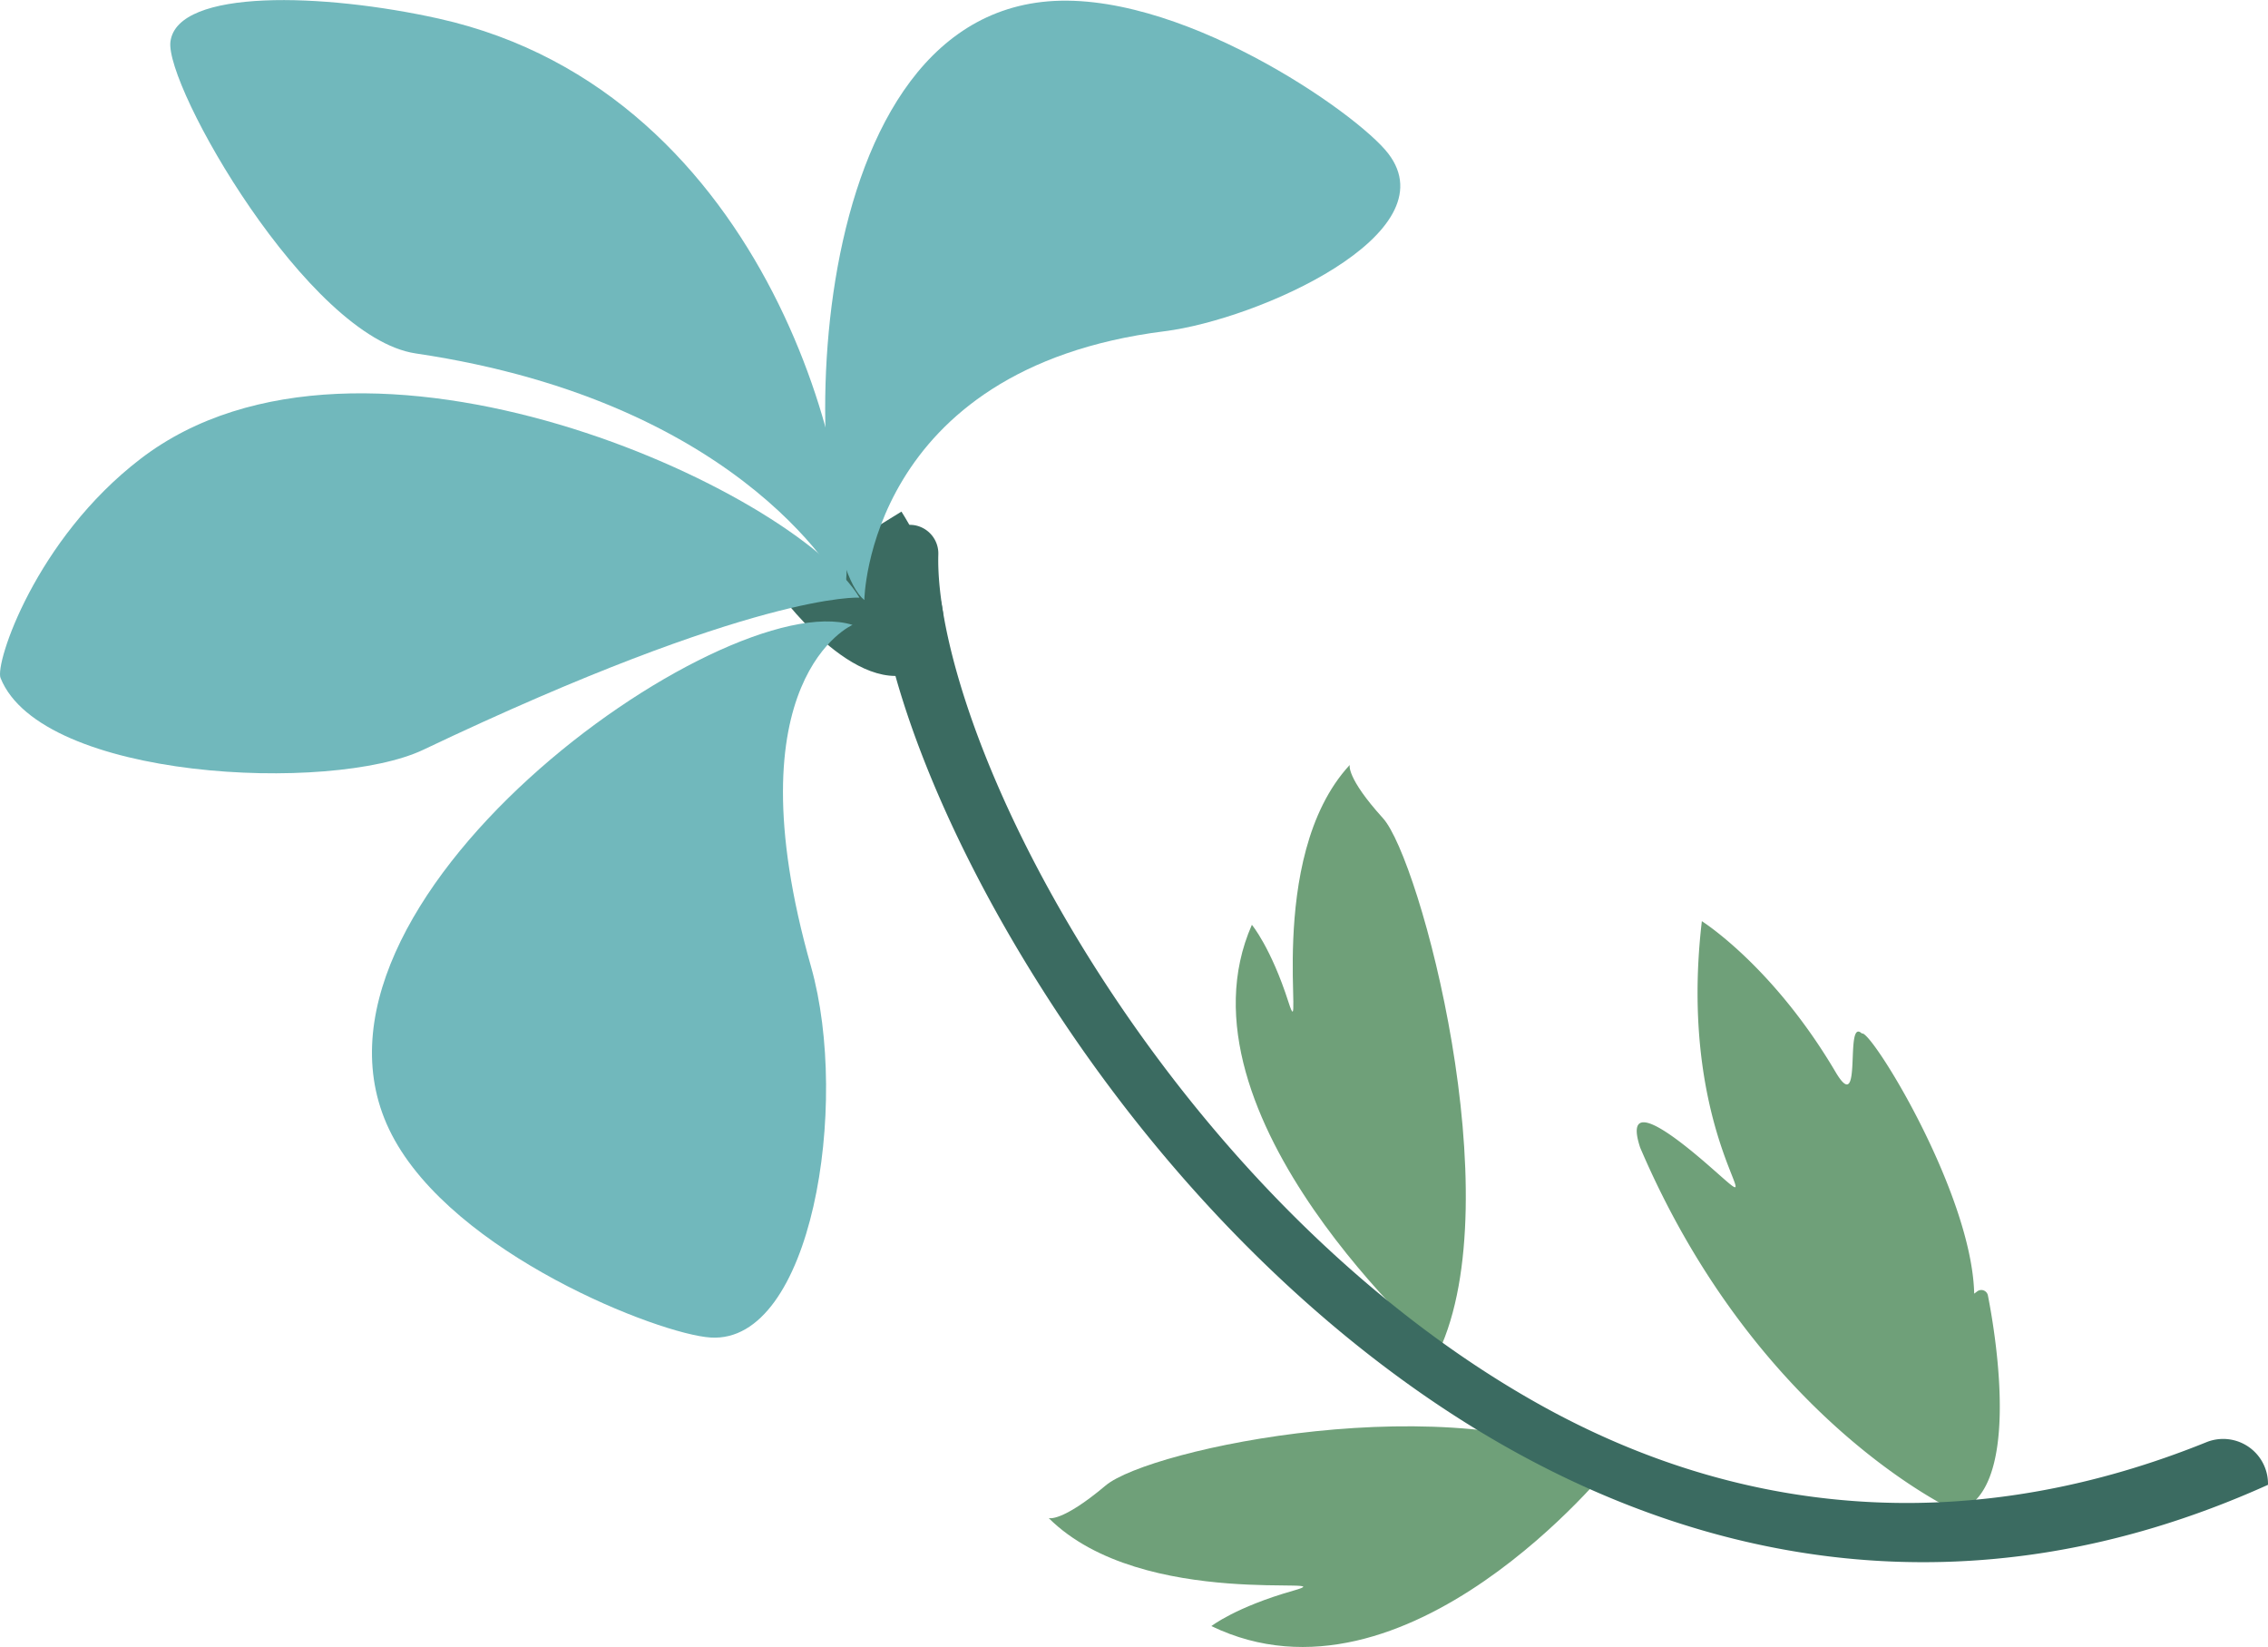 <svg xmlns="http://www.w3.org/2000/svg" width="941" height="683.2" viewBox="-0.022 0.023 941.027 683.148" style=""><g><title>floral29_346779786</title><g data-name="Layer 2"><g fill="#6fa079"><path d="M668.3 607.8s-84.7 105.8-165.7 66.7c0 0 10.1-7.9 34-14.7s-62.4 8.8-101.5-30.1c0 0 5.3 1.9 23.6-13.5s144.4-41.9 209.6-8.4z"></path><path d="M596.9 560.7s-112.3-98.1-77.5-177.1c0 0 7.9 9.4 15.2 32.1s-10.5-59.6 25.4-98.4c0 0-1.6 5.1 13.8 22.1s53.1 157.5 23.1 221.3z"></path><path d="M811.8 627s-82.6-37.1-131.3-151c-3.8-11.6-1.8-19.1 29.4 8.3 29.2 25.6-14.7-9.2-3.8-102.2 0 0 29.5 18.5 55.5 62.6 11.5 19.4 3.5-23.1 10.9-16 3.5-2 45.6 65.8 46.6 107.9l1.2-.9a2.8 2.8 0 0 1 4.5 1.7c3.5 17.7 13.9 82-13 89.6z"></path></g><path d="M322 244.3s33.2 47 59.6 33.7-7.6-65.8-7.6-65.8z" fill="#3b6b61"></path><path d="M350.5 245.5s-38.9-78.3-178-98.9C127.7 140 68.2 35.5 70.7 17.2c3-22.1 63.6-20.1 111.3-9.5 138 30.8 175.6 193.2 168.5 237.8z" fill="#71b8bc"></path><path d="M356.6 247.9s-42.5-2.8-181 63.1C137.5 329.1 17.1 323.6.2 281.2c-2.4-6 14.5-57.5 58.1-90.9 91.8-70.4 271.8 13.2 298.3 57.6z" fill="#71b8bc"></path><path d="M353.7 259.2s-51.2 22.3-17.2 141.8c16.2 57.3.3 156.5-41.7 153.8-21.2-1.3-106.7-34.6-132.3-84.2-49.2-95.1 137.2-228.2 191.2-211.4z" fill="#71b8bc"></path><path d="M358.6 248.9s1.2-96 124.5-111.5c39-4.9 118.5-40.4 92.9-73.7C563.1 46.8 487.7-5.6 432.3.8 325.9 13 332.5 227.6 358.6 248.9z" fill="#71b8bc"></path><path d="M941 615.9a18.6 18.6 0 0 0-25.5-17.7c-92 37.2-186.2 33.9-274-14.1-70.9-38.8-137.9-104.6-188.6-185.1-45.6-72.5-64.5-135.7-63.6-168.9a11.9 11.9 0 0 0-10.2-12.3 14.3 14.3 0 0 0-16 14.8c2 45.3 27 110.6 67.9 175.5 53.2 84.6 123.9 153.8 199 194.9s183.7 70.3 311 12.9z" fill="#3b6b61"></path></g></g></svg>